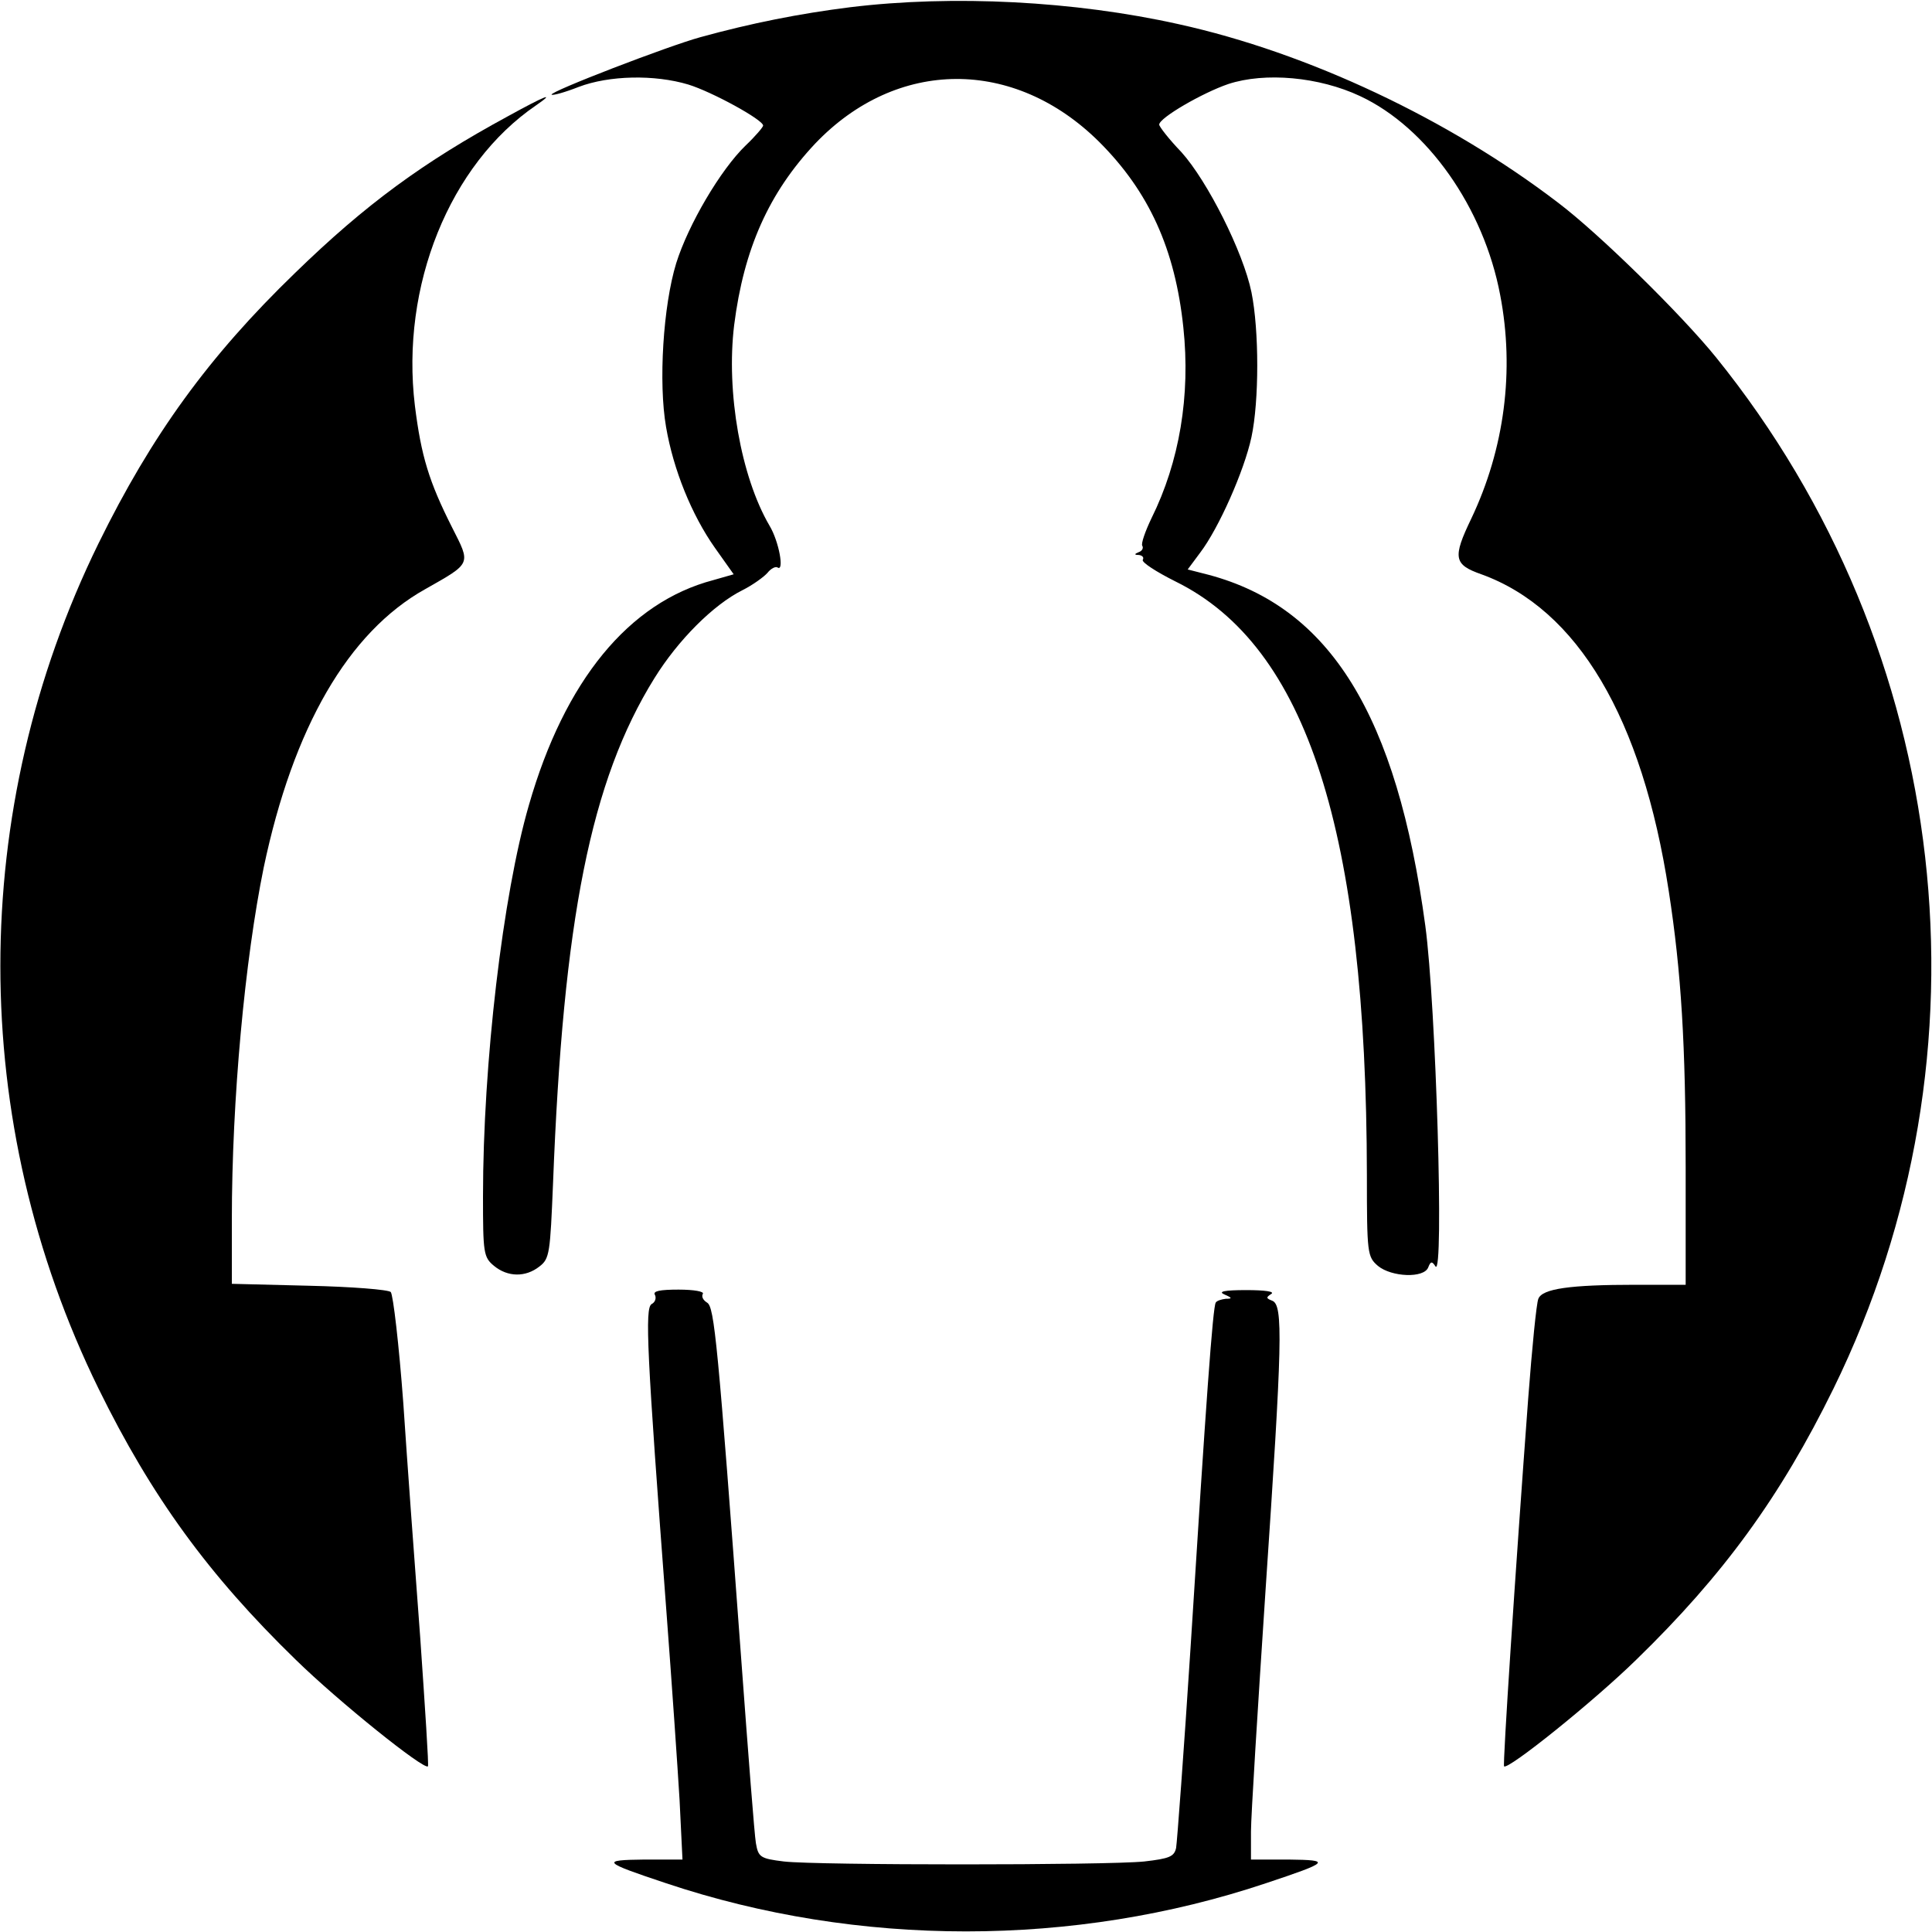 <?xml version="1.0" standalone="no"?>
<!DOCTYPE svg PUBLIC "-//W3C//DTD SVG 20010904//EN"
 "http://www.w3.org/TR/2001/REC-SVG-20010904/DTD/svg10.dtd">
<svg version="1.0" xmlns="http://www.w3.org/2000/svg"
 width="400pt" height="400pt" viewBox="0 0 400 400"
 preserveAspectRatio="xMidYMid meet">
<g transform="translate(0,400) scale(0.1,-0.1)"
fill="#000000" stroke="none">
<path d="M1760 3985 c-104 -13 -205 -33 -310 -62 -66 -18 -313 -113 -308 -119
3 -2 28 5 56 16 63 24 157 26 227 5 49 -15 155 -73 155 -85 0 -3 -16 -22 -36
-41 -52 -50 -119 -164 -144 -244 -27 -88 -37 -247 -21 -339 15 -88 53 -182
101 -250 l39 -55 -42 -12 c-175 -46 -308 -208 -382 -466 -54 -186 -95 -534
-95 -810 0 -117 1 -126 23 -144 28 -23 65 -24 94 -1 21 16 22 28 28 172 21
546 78 834 210 1046 49 79 122 152 182 182 22 11 45 28 52 36 7 9 17 14 21 11
14 -9 3 54 -17 87 -59 101 -90 276 -73 415 20 158 72 274 168 376 169 177 412
178 588 3 103 -103 157 -222 174 -384 15 -141 -8 -278 -66 -395 -13 -27 -22
-53 -19 -57 3 -5 -1 -11 -7 -13 -10 -4 -10 -6 0 -6 7 -1 11 -5 8 -10 -3 -5 28
-25 68 -45 272 -134 395 -518 396 -1229 0 -163 1 -169 23 -188 28 -23 95 -26
104 -3 5 13 8 13 15 2 18 -25 1 542 -21 705 -59 436 -197 660 -449 727 l-43
11 26 35 c38 50 91 169 106 239 16 75 16 221 0 300 -17 83 -91 230 -145 290
-26 27 -46 53 -46 57 0 14 90 66 143 84 76 25 188 15 273 -25 139 -65 256
-231 290 -412 30 -156 9 -318 -60 -463 -39 -81 -36 -95 21 -115 199 -72 333
-297 388 -656 26 -168 35 -319 35 -572 l0 -243 -104 0 c-135 0 -193 -8 -201
-29 -4 -9 -13 -101 -21 -206 -27 -363 -53 -759 -50 -762 8 -8 184 133 274 221
180 175 298 337 408 561 341 696 246 1529 -243 2135 -72 89 -243 257 -328 321
-225 172 -517 310 -785 369 -215 48 -467 61 -680 35z"/>
<path d="M1051 3759 c-175 -95 -294 -182 -440 -324 -179 -173 -297 -336 -407
-560 -271 -553 -271 -1197 0 -1750 110 -224 228 -386 408 -561 90 -88 266
-229 274 -221 2 1 -6 122 -16 267 -11 146 -27 364 -35 485 -9 121 -21 224 -26
230 -5 5 -81 11 -169 13 l-160 4 0 132 c0 250 27 539 66 730 61 290 175 487
334 576 97 55 95 51 56 128 -48 95 -64 148 -77 252 -30 248 72 500 251 622 42
29 19 20 -59 -23z"/>
<path d="M1356 1319 c3 -6 1 -15 -7 -19 -14 -9 -10 -97 31 -640 11 -146 23
-320 27 -387 l6 -123 -79 0 c-91 -1 -87 -5 45 -49 397 -133 845 -133 1242 0
132 44 136 48 47 49 l-78 0 0 58 c0 31 14 255 30 497 35 518 37 593 14 602
-13 5 -13 7 -2 14 8 5 -13 8 -52 8 -45 0 -59 -3 -45 -9 16 -7 17 -9 3 -9 -9
-1 -19 -4 -21 -8 -6 -10 -20 -203 -52 -713 -14 -217 -28 -404 -30 -416 -4 -18
-14 -22 -66 -28 -79 -8 -677 -8 -746 0 -49 6 -53 9 -58 38 -3 17 -16 186 -30
376 -49 664 -56 734 -71 743 -8 5 -12 12 -9 18 4 5 -18 9 -50 9 -39 0 -54 -3
-49 -11z"/>
</g>
</svg>
